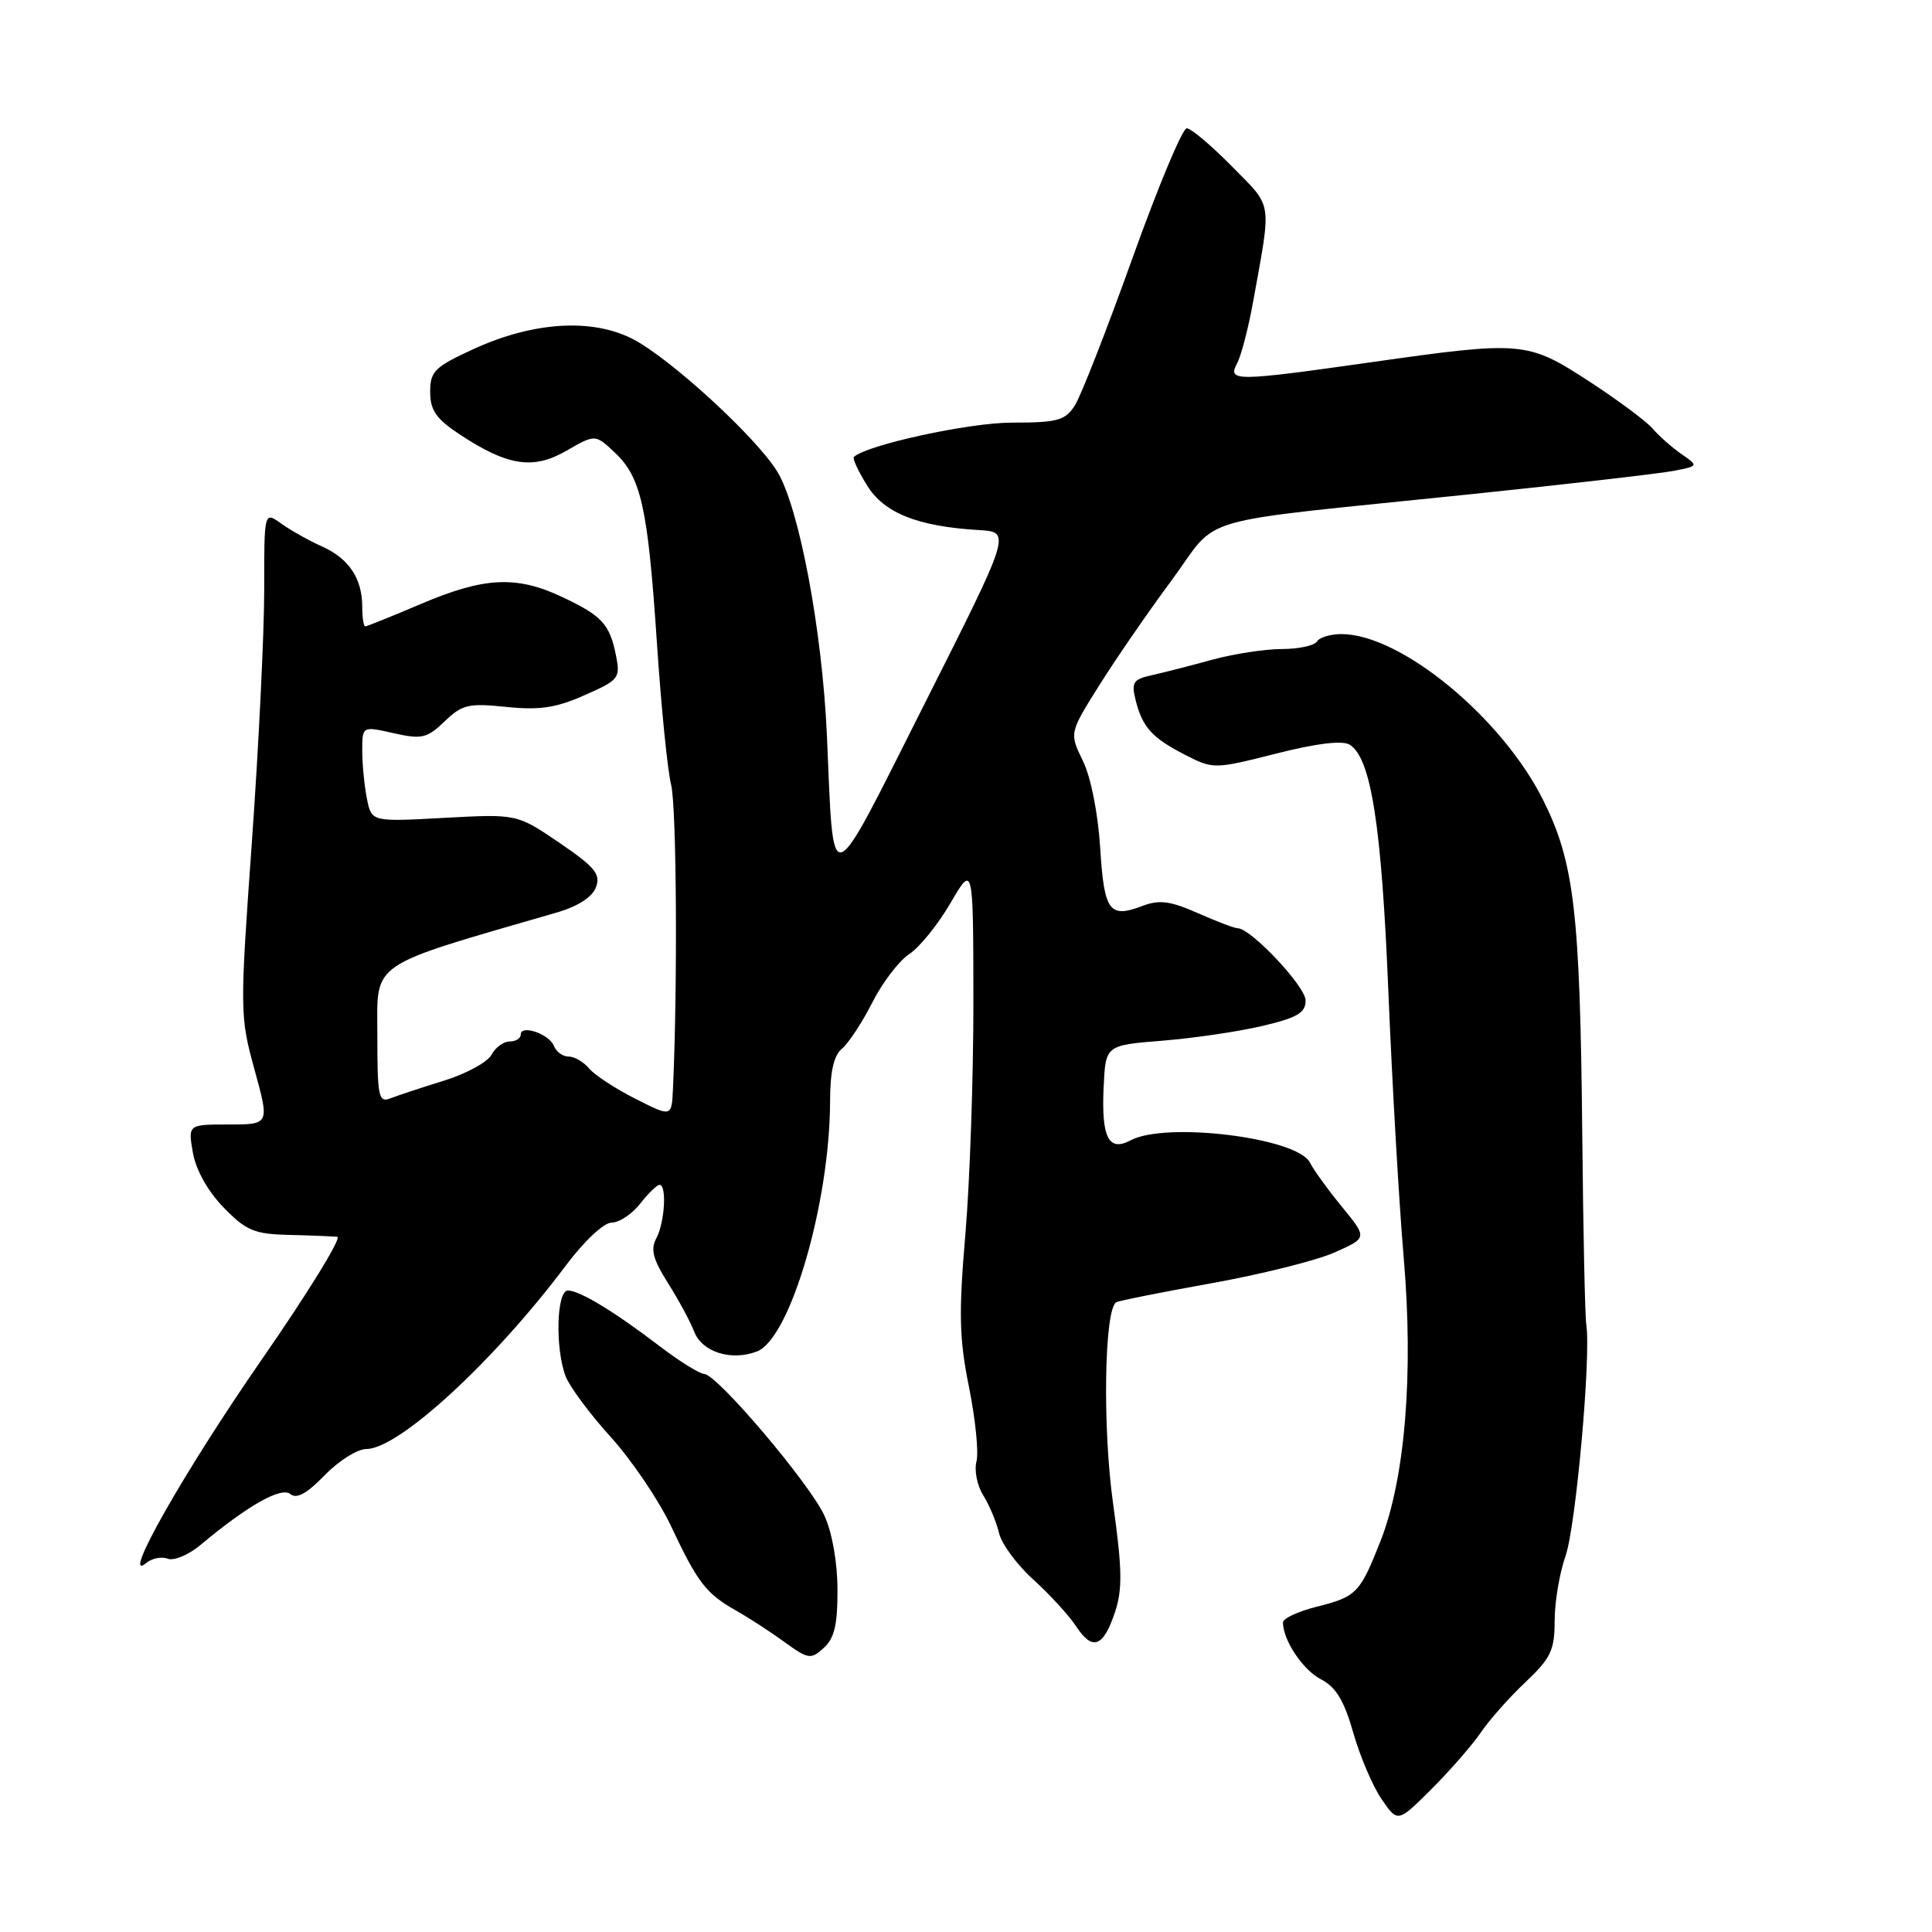 <?xml version="1.0" encoding="UTF-8" standalone="no"?>
<!DOCTYPE svg PUBLIC "-//W3C//DTD SVG 1.1//EN" "http://www.w3.org/Graphics/SVG/1.1/DTD/svg11.dtd" >
<svg xmlns="http://www.w3.org/2000/svg" xmlns:xlink="http://www.w3.org/1999/xlink" version="1.1" viewBox="0 0 256 256">
 <g >
 <path fill="currentColor"
d=" M 196.24 229.53 C 197.38 227.86 200.04 224.86 202.16 222.87 C 205.50 219.70 206.00 218.65 206.00 214.74 C 206.00 212.27 206.65 208.42 207.44 206.18 C 208.81 202.28 210.84 179.67 210.19 175.50 C 210.02 174.40 209.78 163.15 209.66 150.50 C 209.37 120.85 208.61 114.29 204.47 106.00 C 199.01 95.08 185.68 84.09 177.81 84.02 C 176.33 84.01 174.84 84.45 174.50 85.00 C 174.16 85.55 172.07 86.00 169.84 86.00 C 167.62 86.00 163.49 86.64 160.65 87.41 C 157.82 88.19 154.22 89.11 152.65 89.46 C 150.14 90.01 149.89 90.41 150.48 92.79 C 151.39 96.39 152.66 97.78 157.09 100.05 C 160.78 101.93 160.92 101.92 169.11 99.85 C 174.49 98.49 177.90 98.08 178.85 98.68 C 181.68 100.46 183.07 109.39 183.97 131.50 C 184.47 143.60 185.38 159.43 186.00 166.67 C 187.32 182.08 186.18 195.93 182.92 204.21 C 180.20 211.11 179.75 211.57 174.47 212.90 C 172.01 213.52 170.00 214.45 170.00 214.97 C 170.00 217.33 172.63 221.28 175.04 222.52 C 177.02 223.54 178.10 225.34 179.31 229.58 C 180.20 232.71 181.89 236.68 183.07 238.40 C 185.21 241.52 185.21 241.52 189.70 237.04 C 192.16 234.58 195.11 231.20 196.24 229.53 Z  M 110.97 210.60 C 110.96 206.98 110.25 202.99 109.22 200.79 C 107.22 196.49 95.06 182.16 93.33 182.06 C 92.68 182.03 90.03 180.38 87.44 178.40 C 81.36 173.76 76.82 171.01 75.25 171.00 C 73.74 171.00 73.54 178.66 74.95 182.37 C 75.47 183.74 78.17 187.37 80.94 190.43 C 83.71 193.49 87.31 198.81 88.93 202.25 C 92.44 209.71 93.56 211.16 97.50 213.39 C 99.15 214.32 102.04 216.19 103.91 217.55 C 107.11 219.87 107.44 219.92 109.16 218.35 C 110.57 217.08 110.99 215.26 110.97 210.60 Z  M 147.74 213.62 C 148.75 210.59 148.70 207.92 147.49 199.23 C 146.08 189.23 146.32 173.54 147.90 172.56 C 148.23 172.36 153.88 171.23 160.46 170.05 C 167.04 168.87 174.39 167.04 176.80 165.97 C 181.19 164.03 181.19 164.03 177.85 159.95 C 176.01 157.71 174.07 155.04 173.56 154.03 C 171.86 150.74 154.49 148.60 149.81 151.10 C 146.89 152.66 145.92 150.73 146.24 144.00 C 146.50 138.50 146.50 138.50 154.00 137.90 C 158.12 137.57 164.09 136.69 167.25 135.95 C 171.91 134.85 173.00 134.20 173.00 132.57 C 173.00 130.71 165.74 123.00 164.00 123.00 C 163.59 123.00 161.21 122.10 158.71 120.99 C 155.09 119.39 153.62 119.19 151.41 120.03 C 146.98 121.72 146.31 120.79 145.78 112.33 C 145.49 107.75 144.54 102.97 143.49 100.82 C 141.69 97.13 141.69 97.13 145.65 90.82 C 147.83 87.34 152.15 81.07 155.25 76.89 C 161.78 68.05 157.12 69.40 194.56 65.52 C 207.80 64.15 220.08 62.73 221.85 62.38 C 225.07 61.74 225.07 61.74 222.78 60.15 C 221.53 59.28 219.82 57.77 219.00 56.81 C 218.18 55.84 214.37 53.01 210.55 50.52 C 202.36 45.20 201.74 45.15 181.53 48.02 C 163.68 50.55 162.63 50.56 163.92 48.15 C 164.46 47.14 165.43 43.42 166.06 39.90 C 168.50 26.36 168.70 27.60 163.24 22.05 C 160.50 19.27 157.81 17.00 157.25 17.00 C 156.68 17.00 153.44 24.76 150.04 34.25 C 146.64 43.74 143.21 52.51 142.41 53.75 C 141.13 55.72 140.11 56.00 134.08 56.00 C 128.42 56.00 114.84 58.95 113.14 60.55 C 112.94 60.74 113.72 62.44 114.89 64.32 C 117.16 67.99 121.56 69.75 129.74 70.24 C 133.98 70.50 133.98 70.50 122.53 93.22 C 109.57 118.93 110.51 118.63 109.57 97.45 C 108.95 83.48 105.87 67.15 102.97 62.45 C 100.12 57.85 88.72 47.41 83.80 44.90 C 78.39 42.14 70.61 42.64 62.75 46.25 C 57.59 48.62 57.00 49.20 57.00 51.93 C 57.00 54.35 57.79 55.49 60.83 57.51 C 67.25 61.75 70.62 62.28 75.05 59.73 C 78.87 57.53 78.87 57.53 81.45 59.95 C 84.96 63.25 85.84 67.21 87.04 85.12 C 87.60 93.58 88.45 102.08 88.93 104.00 C 89.65 106.93 89.80 130.73 89.17 144.27 C 89.00 148.03 89.00 148.03 84.19 145.59 C 81.54 144.25 78.79 142.45 78.06 141.58 C 77.34 140.71 76.12 140.00 75.35 140.00 C 74.57 140.00 73.70 139.37 73.40 138.60 C 72.79 137.01 69.00 135.71 69.00 137.09 C 69.00 137.59 68.34 138.00 67.54 138.00 C 66.73 138.00 65.64 138.79 65.12 139.77 C 64.60 140.74 61.78 142.28 58.84 143.19 C 55.90 144.10 52.71 145.15 51.75 145.53 C 50.16 146.15 50.00 145.38 50.00 137.15 C 50.00 127.25 48.56 128.23 73.85 120.89 C 76.59 120.09 78.49 118.86 78.97 117.56 C 79.62 115.83 78.84 114.89 74.12 111.67 C 68.50 107.85 68.50 107.85 58.87 108.37 C 49.23 108.90 49.23 108.90 48.62 105.83 C 48.28 104.13 48.00 101.28 48.00 99.48 C 48.00 96.21 48.00 96.21 52.15 97.15 C 55.89 97.99 56.57 97.83 58.91 95.59 C 61.24 93.35 62.09 93.15 67.08 93.67 C 71.48 94.12 73.67 93.80 77.45 92.12 C 82.02 90.11 82.22 89.85 81.62 86.85 C 80.79 82.69 79.76 81.58 74.46 79.09 C 68.43 76.25 64.16 76.46 55.84 80.00 C 51.96 81.65 48.61 83.00 48.40 83.00 C 48.18 83.00 48.00 81.85 48.00 80.43 C 48.00 76.66 46.24 74.01 42.67 72.41 C 40.93 71.63 38.49 70.26 37.25 69.37 C 35.00 67.76 35.00 67.76 35.01 78.13 C 35.01 83.83 34.28 98.85 33.38 111.50 C 31.77 134.03 31.78 134.65 33.73 141.75 C 35.72 149.00 35.72 149.00 30.31 149.00 C 24.91 149.00 24.91 149.00 25.56 152.75 C 25.97 155.05 27.54 157.85 29.63 160.00 C 32.61 163.06 33.68 163.52 38.27 163.63 C 41.15 163.70 44.04 163.82 44.69 163.88 C 45.34 163.95 40.81 171.31 34.61 180.25 C 24.43 194.94 15.88 210.00 19.37 207.11 C 20.13 206.48 21.42 206.22 22.23 206.54 C 23.05 206.85 25.02 206.02 26.61 204.68 C 32.79 199.51 37.26 196.97 38.47 197.97 C 39.30 198.66 40.66 197.91 43.02 195.48 C 44.88 193.56 47.36 192.00 48.55 192.00 C 52.83 192.00 65.42 180.42 74.93 167.75 C 77.39 164.46 80.01 162.00 81.05 162.00 C 82.04 162.00 83.74 160.88 84.82 159.50 C 85.90 158.12 87.06 157.00 87.39 157.00 C 88.38 157.00 88.08 161.97 86.98 164.05 C 86.17 165.54 86.51 166.85 88.52 170.03 C 89.93 172.27 91.48 175.14 91.97 176.42 C 93.01 179.15 96.86 180.38 100.29 179.08 C 104.71 177.40 109.97 159.38 109.99 145.87 C 110.00 141.97 110.48 139.84 111.58 138.94 C 112.45 138.21 114.25 135.47 115.59 132.83 C 116.92 130.19 119.13 127.31 120.48 126.42 C 121.84 125.53 124.30 122.49 125.95 119.65 C 128.96 114.50 128.96 114.50 128.98 132.70 C 128.99 142.70 128.51 156.57 127.92 163.51 C 127.02 174.06 127.10 177.38 128.40 183.81 C 129.25 188.04 129.70 192.47 129.39 193.65 C 129.07 194.83 129.48 196.85 130.29 198.15 C 131.10 199.44 132.03 201.68 132.37 203.12 C 132.70 204.56 134.75 207.35 136.93 209.31 C 139.10 211.28 141.64 214.05 142.58 215.48 C 144.75 218.80 146.19 218.28 147.74 213.62 Z "/>
</g>
</svg>